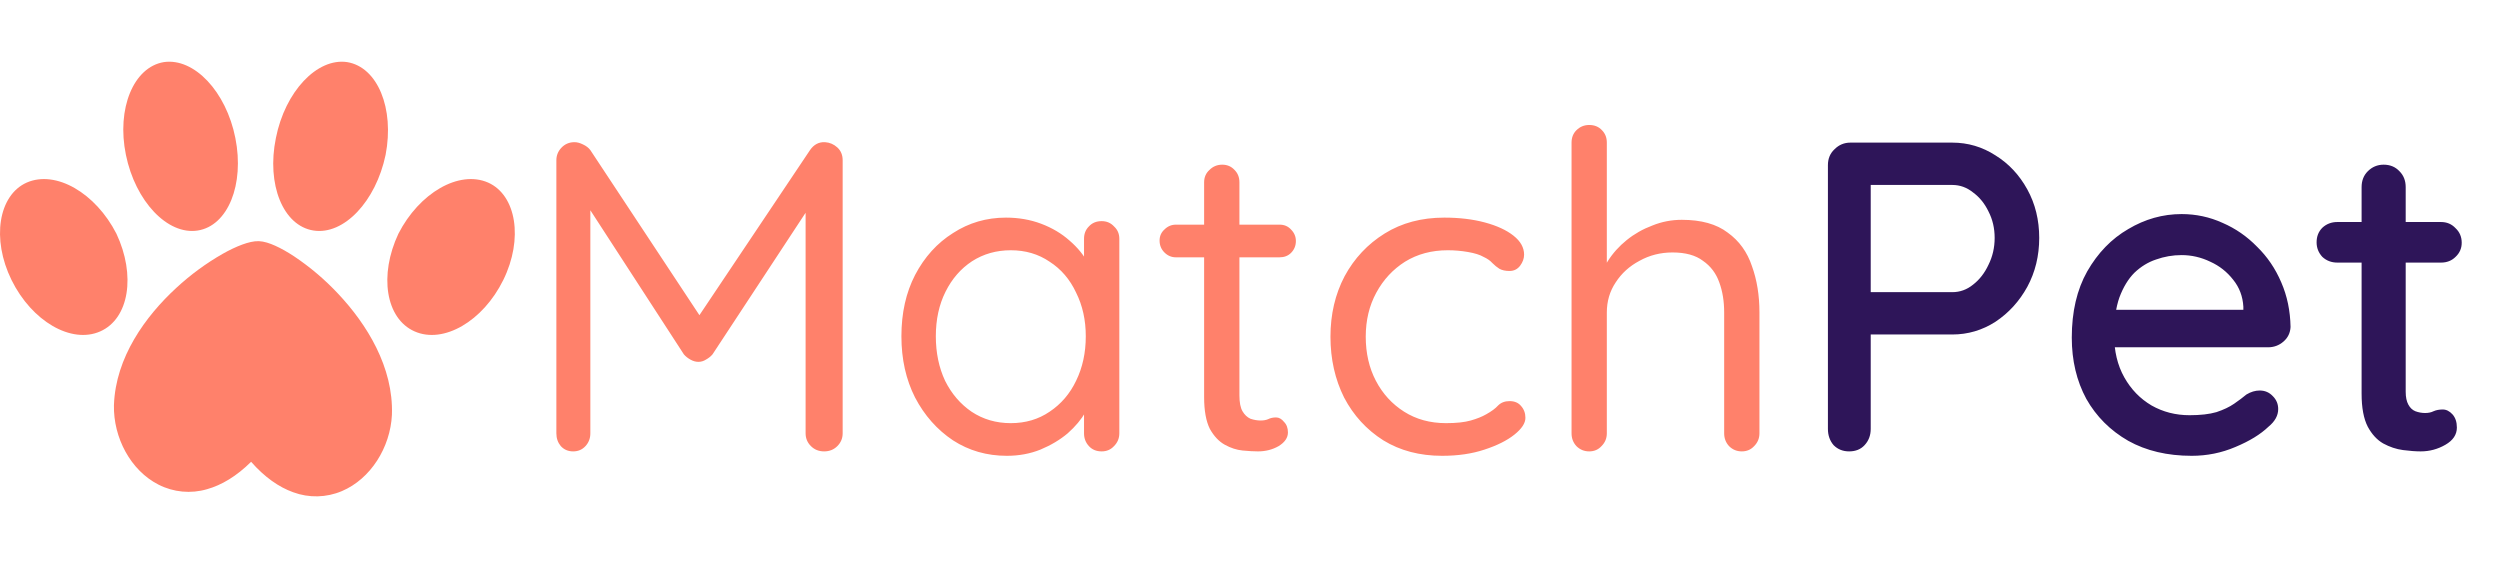 <svg width="108" height="25" viewBox="0 0 108 25" fill="none" xmlns="http://www.w3.org/2000/svg">
<path d="M7.078 2.683C8.385 2.491 9.769 3.95 10.168 5.965C10.567 7.968 9.847 9.756 8.54 9.959C7.244 10.163 5.849 8.703 5.439 6.689C5.029 4.686 5.771 2.898 7.078 2.683ZM14.997 2.683C16.314 2.898 17.045 4.686 16.658 6.689C16.237 8.703 14.853 10.163 13.546 9.959C12.228 9.756 11.508 7.968 11.918 5.965C12.316 3.95 13.701 2.491 14.997 2.683ZM1.153 7.888C2.415 7.334 4.132 8.341 5.029 10.095C5.871 11.883 5.583 13.762 4.331 14.316C3.08 14.871 1.374 13.875 0.499 12.098C-0.375 10.322 -0.065 8.432 1.153 7.888ZM21.088 7.888C22.306 8.432 22.616 10.322 21.741 12.098C20.866 13.875 19.161 14.871 17.909 14.316C16.658 13.762 16.37 11.883 17.212 10.095C18.109 8.341 19.825 7.334 21.088 7.888Z" fill="#FF816B"/>
<g clip-path="url(#clip0_483_2887)">
<path fill-rule="evenodd" clip-rule="evenodd" d="M4.922 17.5C4.893 18.908 5.642 20.322 6.847 20.936C7.495 21.267 8.244 21.338 8.942 21.134C9.576 20.957 10.219 20.571 10.848 19.95C11.431 20.613 12.045 21.043 12.665 21.265C13.347 21.518 14.1 21.5 14.769 21.216C16.014 20.688 16.861 19.33 16.931 17.923L16.931 17.916C17.003 15.864 15.847 14.003 14.599 12.681C14.032 12.077 13.399 11.539 12.711 11.078C12.417 10.884 12.138 10.727 11.89 10.616C11.653 10.509 11.404 10.426 11.184 10.418C10.963 10.41 10.71 10.476 10.466 10.565C10.21 10.659 9.921 10.795 9.615 10.968C8.896 11.38 8.226 11.872 7.618 12.435C6.279 13.666 4.995 15.441 4.923 17.492L4.922 17.5Z" fill="#FF816B"/>
</g>
<path d="M24.817 6.142C24.931 6.142 25.052 6.174 25.179 6.237C25.319 6.301 25.427 6.383 25.503 6.485L30.552 14.126L29.886 14.107L34.992 6.485C35.158 6.244 35.374 6.129 35.64 6.142C35.844 6.155 36.021 6.231 36.174 6.371C36.326 6.51 36.403 6.695 36.403 6.923V18.719C36.403 18.935 36.326 19.119 36.174 19.271C36.021 19.424 35.831 19.5 35.602 19.5C35.374 19.5 35.183 19.424 35.031 19.271C34.878 19.119 34.802 18.935 34.802 18.719V8.372L35.278 8.467L30.781 15.308C30.705 15.397 30.61 15.473 30.495 15.536C30.394 15.6 30.286 15.632 30.171 15.632C30.057 15.632 29.943 15.6 29.828 15.536C29.714 15.473 29.619 15.397 29.543 15.308L25.103 8.467L25.503 7.971V18.719C25.503 18.935 25.433 19.119 25.293 19.271C25.153 19.424 24.976 19.5 24.76 19.5C24.544 19.5 24.366 19.424 24.226 19.271C24.099 19.119 24.035 18.935 24.035 18.719V6.923C24.035 6.72 24.105 6.542 24.245 6.39C24.398 6.225 24.588 6.142 24.817 6.142ZM47.592 9.553C47.808 9.553 47.986 9.629 48.126 9.782C48.278 9.921 48.355 10.099 48.355 10.315V18.719C48.355 18.935 48.278 19.119 48.126 19.271C47.986 19.424 47.808 19.5 47.592 19.5C47.364 19.5 47.179 19.424 47.04 19.271C46.9 19.119 46.83 18.935 46.83 18.719V16.908L47.192 16.87C47.192 17.15 47.097 17.455 46.906 17.785C46.716 18.115 46.455 18.427 46.125 18.719C45.795 18.998 45.401 19.233 44.944 19.424C44.499 19.602 44.016 19.691 43.495 19.691C42.632 19.691 41.857 19.468 41.171 19.024C40.485 18.566 39.938 17.95 39.532 17.175C39.138 16.4 38.941 15.517 38.941 14.527C38.941 13.523 39.138 12.64 39.532 11.878C39.938 11.103 40.485 10.499 41.171 10.068C41.857 9.623 42.619 9.401 43.457 9.401C44.004 9.401 44.512 9.489 44.982 9.667C45.452 9.845 45.858 10.086 46.201 10.391C46.557 10.696 46.83 11.033 47.021 11.401C47.224 11.77 47.326 12.138 47.326 12.507L46.83 12.392V10.315C46.83 10.099 46.9 9.921 47.04 9.782C47.179 9.629 47.364 9.553 47.592 9.553ZM43.667 18.28C44.302 18.28 44.861 18.115 45.344 17.785C45.839 17.455 46.22 17.01 46.487 16.451C46.767 15.879 46.906 15.238 46.906 14.527C46.906 13.828 46.767 13.199 46.487 12.64C46.22 12.068 45.839 11.624 45.344 11.306C44.861 10.976 44.302 10.811 43.667 10.811C43.044 10.811 42.486 10.969 41.99 11.287C41.507 11.605 41.126 12.043 40.847 12.602C40.567 13.161 40.428 13.802 40.428 14.527C40.428 15.238 40.561 15.879 40.828 16.451C41.107 17.01 41.488 17.455 41.971 17.785C42.466 18.115 43.032 18.28 43.667 18.28ZM50.799 9.705H55.277C55.48 9.705 55.645 9.775 55.772 9.915C55.912 10.055 55.982 10.22 55.982 10.411C55.982 10.614 55.912 10.785 55.772 10.925C55.645 11.052 55.48 11.116 55.277 11.116H50.799C50.608 11.116 50.443 11.046 50.303 10.906C50.163 10.766 50.094 10.595 50.094 10.391C50.094 10.201 50.163 10.042 50.303 9.915C50.443 9.775 50.608 9.705 50.799 9.705ZM52.8 7.114C53.016 7.114 53.193 7.19 53.333 7.343C53.473 7.482 53.543 7.66 53.543 7.876V17.08C53.543 17.385 53.587 17.613 53.676 17.766C53.765 17.918 53.879 18.026 54.019 18.09C54.172 18.141 54.318 18.166 54.457 18.166C54.584 18.166 54.692 18.147 54.781 18.109C54.883 18.058 54.997 18.033 55.124 18.033C55.251 18.033 55.366 18.096 55.467 18.223C55.582 18.338 55.639 18.49 55.639 18.681C55.639 18.909 55.505 19.106 55.239 19.271C54.972 19.424 54.673 19.5 54.343 19.5C54.165 19.5 53.943 19.487 53.676 19.462C53.422 19.436 53.168 19.354 52.914 19.214C52.66 19.074 52.444 18.846 52.266 18.528C52.101 18.198 52.018 17.741 52.018 17.156V7.876C52.018 7.66 52.094 7.482 52.247 7.343C52.399 7.19 52.584 7.114 52.8 7.114ZM62.392 9.401C63.04 9.401 63.624 9.47 64.145 9.61C64.666 9.75 65.079 9.94 65.384 10.182C65.689 10.423 65.841 10.696 65.841 11.001C65.841 11.166 65.784 11.325 65.67 11.478C65.555 11.63 65.403 11.706 65.212 11.706C65.034 11.706 64.888 11.675 64.774 11.611C64.672 11.547 64.571 11.465 64.469 11.363C64.38 11.262 64.253 11.173 64.088 11.097C63.936 11.008 63.713 10.938 63.421 10.887C63.129 10.836 62.837 10.811 62.544 10.811C61.846 10.811 61.23 10.976 60.696 11.306C60.175 11.636 59.762 12.081 59.458 12.64C59.153 13.199 59 13.834 59 14.546C59 15.257 59.146 15.892 59.438 16.451C59.731 17.01 60.137 17.455 60.658 17.785C61.179 18.115 61.782 18.28 62.468 18.28C62.913 18.28 63.269 18.242 63.535 18.166C63.802 18.09 64.025 18.001 64.202 17.899C64.431 17.772 64.603 17.645 64.717 17.518C64.844 17.391 65.009 17.328 65.212 17.328C65.428 17.328 65.593 17.398 65.708 17.537C65.835 17.677 65.898 17.849 65.898 18.052C65.898 18.28 65.74 18.522 65.422 18.776C65.104 19.03 64.672 19.246 64.126 19.424C63.593 19.602 62.983 19.691 62.297 19.691C61.331 19.691 60.486 19.468 59.762 19.024C59.038 18.566 58.473 17.95 58.066 17.175C57.673 16.388 57.476 15.511 57.476 14.546C57.476 13.58 57.679 12.71 58.086 11.935C58.505 11.16 59.083 10.544 59.82 10.086C60.556 9.629 61.414 9.401 62.392 9.401ZM72.655 9.496C73.493 9.496 74.154 9.68 74.636 10.048C75.132 10.404 75.481 10.887 75.684 11.497C75.9 12.094 76.008 12.761 76.008 13.498V18.719C76.008 18.935 75.932 19.119 75.78 19.271C75.64 19.424 75.462 19.5 75.246 19.5C75.03 19.5 74.846 19.424 74.694 19.271C74.554 19.119 74.484 18.935 74.484 18.719V13.498C74.484 13.015 74.414 12.583 74.274 12.202C74.135 11.808 73.9 11.497 73.569 11.268C73.252 11.027 72.813 10.906 72.254 10.906C71.734 10.906 71.257 11.027 70.825 11.268C70.393 11.497 70.05 11.808 69.796 12.202C69.542 12.583 69.415 13.015 69.415 13.498V18.719C69.415 18.935 69.339 19.119 69.186 19.271C69.047 19.424 68.869 19.5 68.653 19.5C68.437 19.5 68.253 19.424 68.1 19.271C67.96 19.119 67.891 18.935 67.891 18.719V6.161C67.891 5.945 67.96 5.767 68.1 5.627C68.253 5.475 68.437 5.399 68.653 5.399C68.882 5.399 69.066 5.475 69.206 5.627C69.345 5.767 69.415 5.945 69.415 6.161V11.859L69.034 12.278C69.097 11.948 69.237 11.617 69.453 11.287C69.669 10.944 69.942 10.639 70.273 10.372C70.603 10.106 70.971 9.896 71.378 9.744C71.784 9.578 72.21 9.496 72.655 9.496Z" fill="#FF816B"/>
<path d="M84.34 6.161C85.013 6.161 85.636 6.345 86.207 6.714C86.779 7.069 87.236 7.558 87.579 8.181C87.922 8.803 88.094 9.502 88.094 10.277C88.094 11.052 87.922 11.757 87.579 12.392C87.236 13.015 86.779 13.517 86.207 13.898C85.636 14.266 85.013 14.45 84.34 14.45H80.662L80.815 14.145V18.528C80.815 18.808 80.726 19.043 80.548 19.233C80.383 19.411 80.16 19.5 79.881 19.5C79.614 19.5 79.392 19.411 79.214 19.233C79.049 19.043 78.966 18.808 78.966 18.528V7.133C78.966 6.853 79.061 6.625 79.252 6.447C79.442 6.256 79.671 6.161 79.938 6.161H84.34ZM84.34 12.621C84.67 12.621 84.969 12.513 85.236 12.297C85.515 12.081 85.737 11.795 85.902 11.44C86.08 11.084 86.169 10.696 86.169 10.277C86.169 9.858 86.08 9.477 85.902 9.134C85.737 8.791 85.515 8.518 85.236 8.314C84.969 8.098 84.67 7.99 84.34 7.99H80.624L80.815 7.705V12.869L80.643 12.621H84.34ZM94.684 19.691C93.629 19.691 92.715 19.475 91.94 19.043C91.165 18.598 90.561 17.995 90.129 17.232C89.71 16.457 89.501 15.575 89.501 14.584C89.501 13.466 89.723 12.513 90.167 11.725C90.625 10.925 91.216 10.315 91.94 9.896C92.664 9.464 93.432 9.248 94.245 9.248C94.868 9.248 95.459 9.375 96.017 9.629C96.576 9.871 97.072 10.214 97.504 10.658C97.948 11.09 98.298 11.605 98.552 12.202C98.806 12.786 98.939 13.428 98.952 14.126C98.939 14.38 98.838 14.59 98.647 14.755C98.457 14.92 98.234 15.003 97.98 15.003H90.568L90.11 13.383H97.275L96.913 13.726V13.25C96.888 12.805 96.742 12.418 96.475 12.087C96.208 11.744 95.878 11.484 95.484 11.306C95.09 11.116 94.677 11.02 94.245 11.02C93.864 11.02 93.496 11.084 93.14 11.211C92.797 11.325 92.486 11.516 92.206 11.783C91.94 12.049 91.724 12.405 91.558 12.85C91.406 13.281 91.33 13.821 91.33 14.469C91.33 15.168 91.476 15.778 91.768 16.299C92.06 16.82 92.454 17.226 92.95 17.518C93.445 17.798 93.991 17.937 94.588 17.937C95.058 17.937 95.446 17.893 95.751 17.804C96.056 17.702 96.31 17.582 96.513 17.442C96.716 17.302 96.894 17.169 97.046 17.042C97.237 16.927 97.428 16.87 97.618 16.87C97.847 16.87 98.037 16.953 98.19 17.118C98.342 17.27 98.418 17.455 98.418 17.671C98.418 17.95 98.279 18.204 97.999 18.433C97.656 18.763 97.18 19.055 96.57 19.309C95.973 19.564 95.344 19.691 94.684 19.691ZM100.973 9.591H105.451C105.705 9.591 105.914 9.68 106.08 9.858C106.257 10.023 106.346 10.233 106.346 10.487C106.346 10.728 106.257 10.931 106.08 11.097C105.914 11.262 105.705 11.344 105.451 11.344H100.973C100.719 11.344 100.503 11.262 100.325 11.097C100.16 10.919 100.077 10.709 100.077 10.468C100.077 10.214 100.16 10.004 100.325 9.839C100.503 9.674 100.719 9.591 100.973 9.591ZM102.973 7.114C103.253 7.114 103.482 7.209 103.659 7.4C103.837 7.578 103.926 7.806 103.926 8.086V16.927C103.926 17.156 103.964 17.34 104.041 17.48C104.117 17.62 104.218 17.715 104.345 17.766C104.485 17.817 104.625 17.842 104.765 17.842C104.904 17.842 105.025 17.817 105.127 17.766C105.241 17.715 105.374 17.69 105.527 17.69C105.679 17.69 105.819 17.76 105.946 17.899C106.073 18.039 106.137 18.23 106.137 18.471C106.137 18.776 105.972 19.024 105.641 19.214C105.311 19.405 104.955 19.5 104.574 19.5C104.358 19.5 104.104 19.481 103.812 19.443C103.52 19.405 103.234 19.309 102.954 19.157C102.688 19.005 102.465 18.763 102.287 18.433C102.11 18.09 102.021 17.613 102.021 17.004V8.086C102.021 7.806 102.11 7.578 102.287 7.4C102.478 7.209 102.707 7.114 102.973 7.114Z" fill="#2E1559"/>
<defs>
<clipPath id="clip0_483_2887">
<rect width="12.461" height="12.461" fill="white" transform="translate(4.865 9.873)"/>
</clipPath>
</defs>
</svg>
